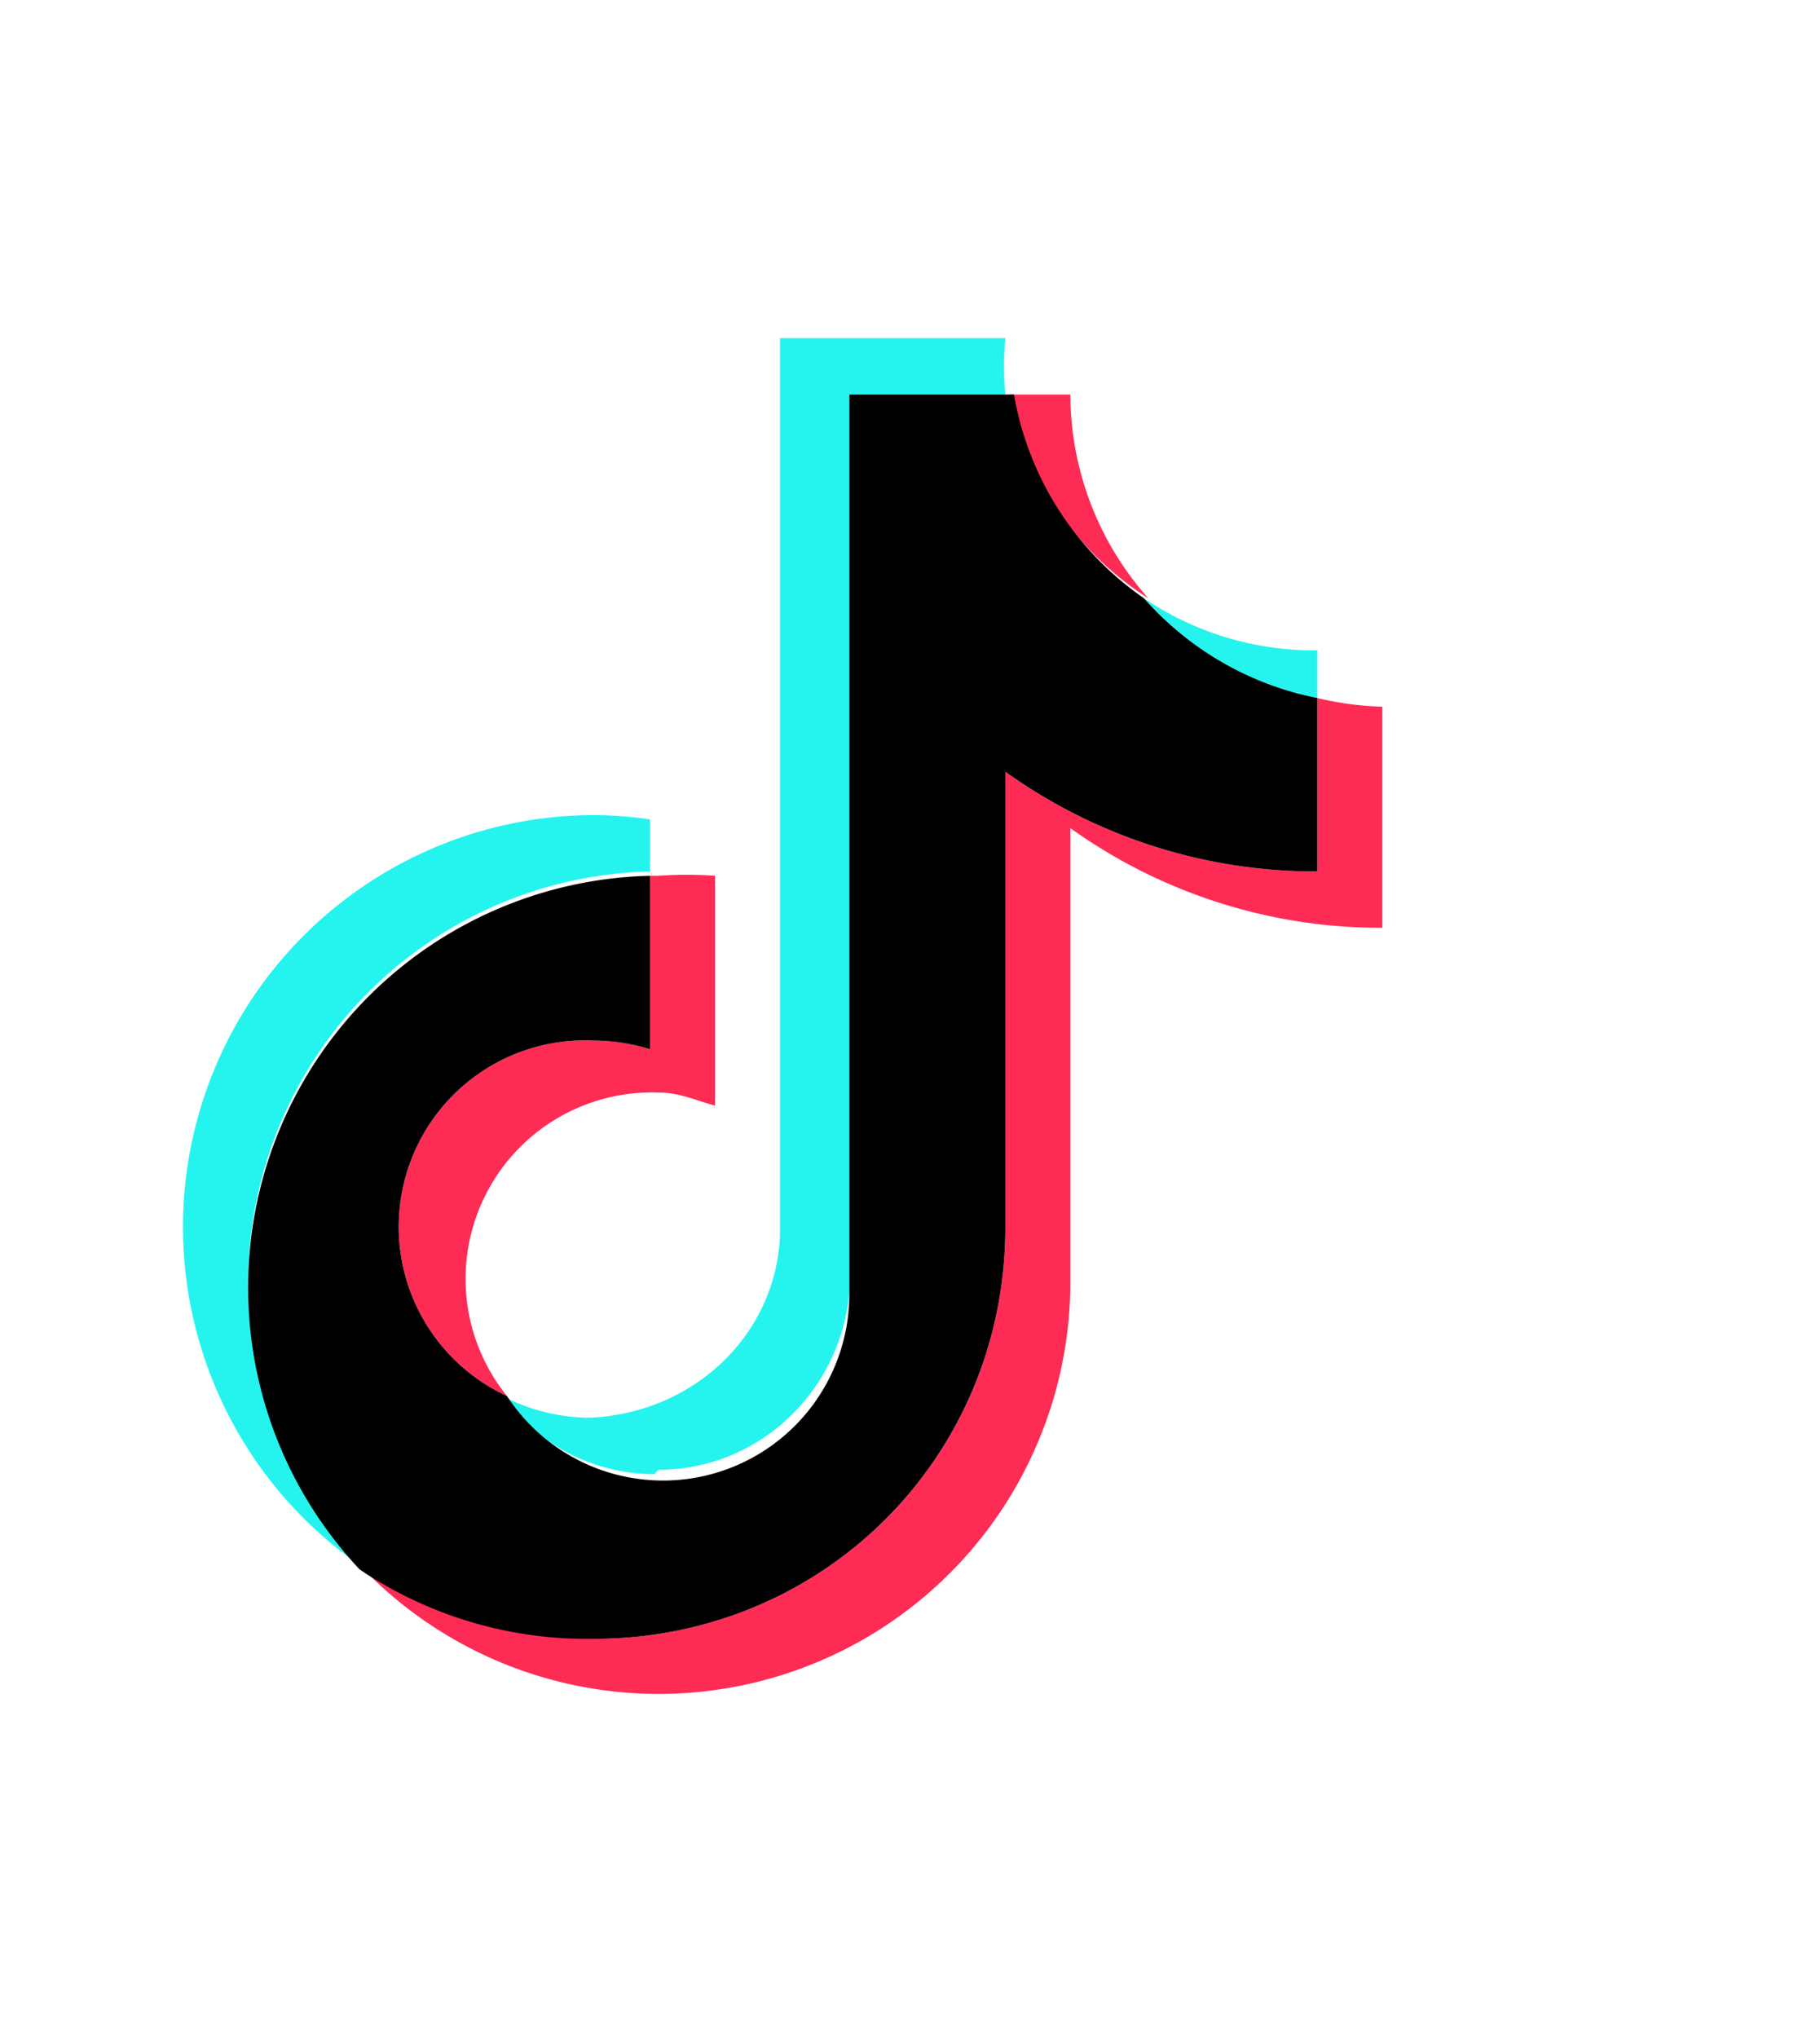 <svg xmlns="http://www.w3.org/2000/svg" viewBox="-4.2 -7.8 42 47"><g fill="none"><path fill="#25F4EE" d="M10.8 12.3v-1.2a9 9 0 0 0-1.3-.1 9.5 9.5 0 0 0-5.4 17.3 9.5 9.5 0 0 1 6.7-16z"/><path fill="#25F4EE" d="M11 26.1c2.3 0 4.2-1.8 4.4-4.1V1.3H19a7 7 0 0 1 0-1.3h-5.2v20.7c-.1 2.3-2 4.1-4.4 4.2a4.4 4.4 0 0 1-2-.5 4.3 4.3 0 0 0 3.5 1.8zM26.2 8.3V7.2a7 7 0 0 1-4-1.2 7.2 7.2 0 0 0 4 2.3z"/><path fill="#FE2C55" d="M22.3 6a7.1 7.1 0 0 1-1.8-4.7h-1.4A7.2 7.2 0 0 0 22.3 6zM9.5 16.2a4.3 4.3 0 0 0-2 8.2 4.3 4.3 0 0 1 3.5-7c.5 0 .9.2 1.3.3v-5.3a9 9 0 0 0-1.3 0h-.2v4a4.5 4.5 0 0 0-1.3-.2z"/><path fill="#FE2C55" d="M26.2 8.3v4A12.3 12.3 0 0 1 19 10v10.5c0 5.3-4.2 9.5-9.5 9.5a9.4 9.4 0 0 1-5.4-1.7 9.5 9.5 0 0 0 16.4-6.5V11.3a12.3 12.3 0 0 0 7.2 2.3V8.5a7.3 7.3 0 0 1-1.5-.2z"/><path fill="#000" d="M19 20.5V10a12.3 12.3 0 0 0 7.2 2.3v-4a7.2 7.2 0 0 1-4-2.3 7.2 7.2 0 0 1-3-4.7h-3.8V22a4.3 4.3 0 0 1-7.9 2.4 4.3 4.3 0 0 1 2-8.2 4.5 4.5 0 0 1 1.3.2v-4a9.5 9.5 0 0 0-6.7 16A9.4 9.4 0 0 0 9.5 30c5.3 0 9.5-4.2 9.5-9.5z"/></g></svg>